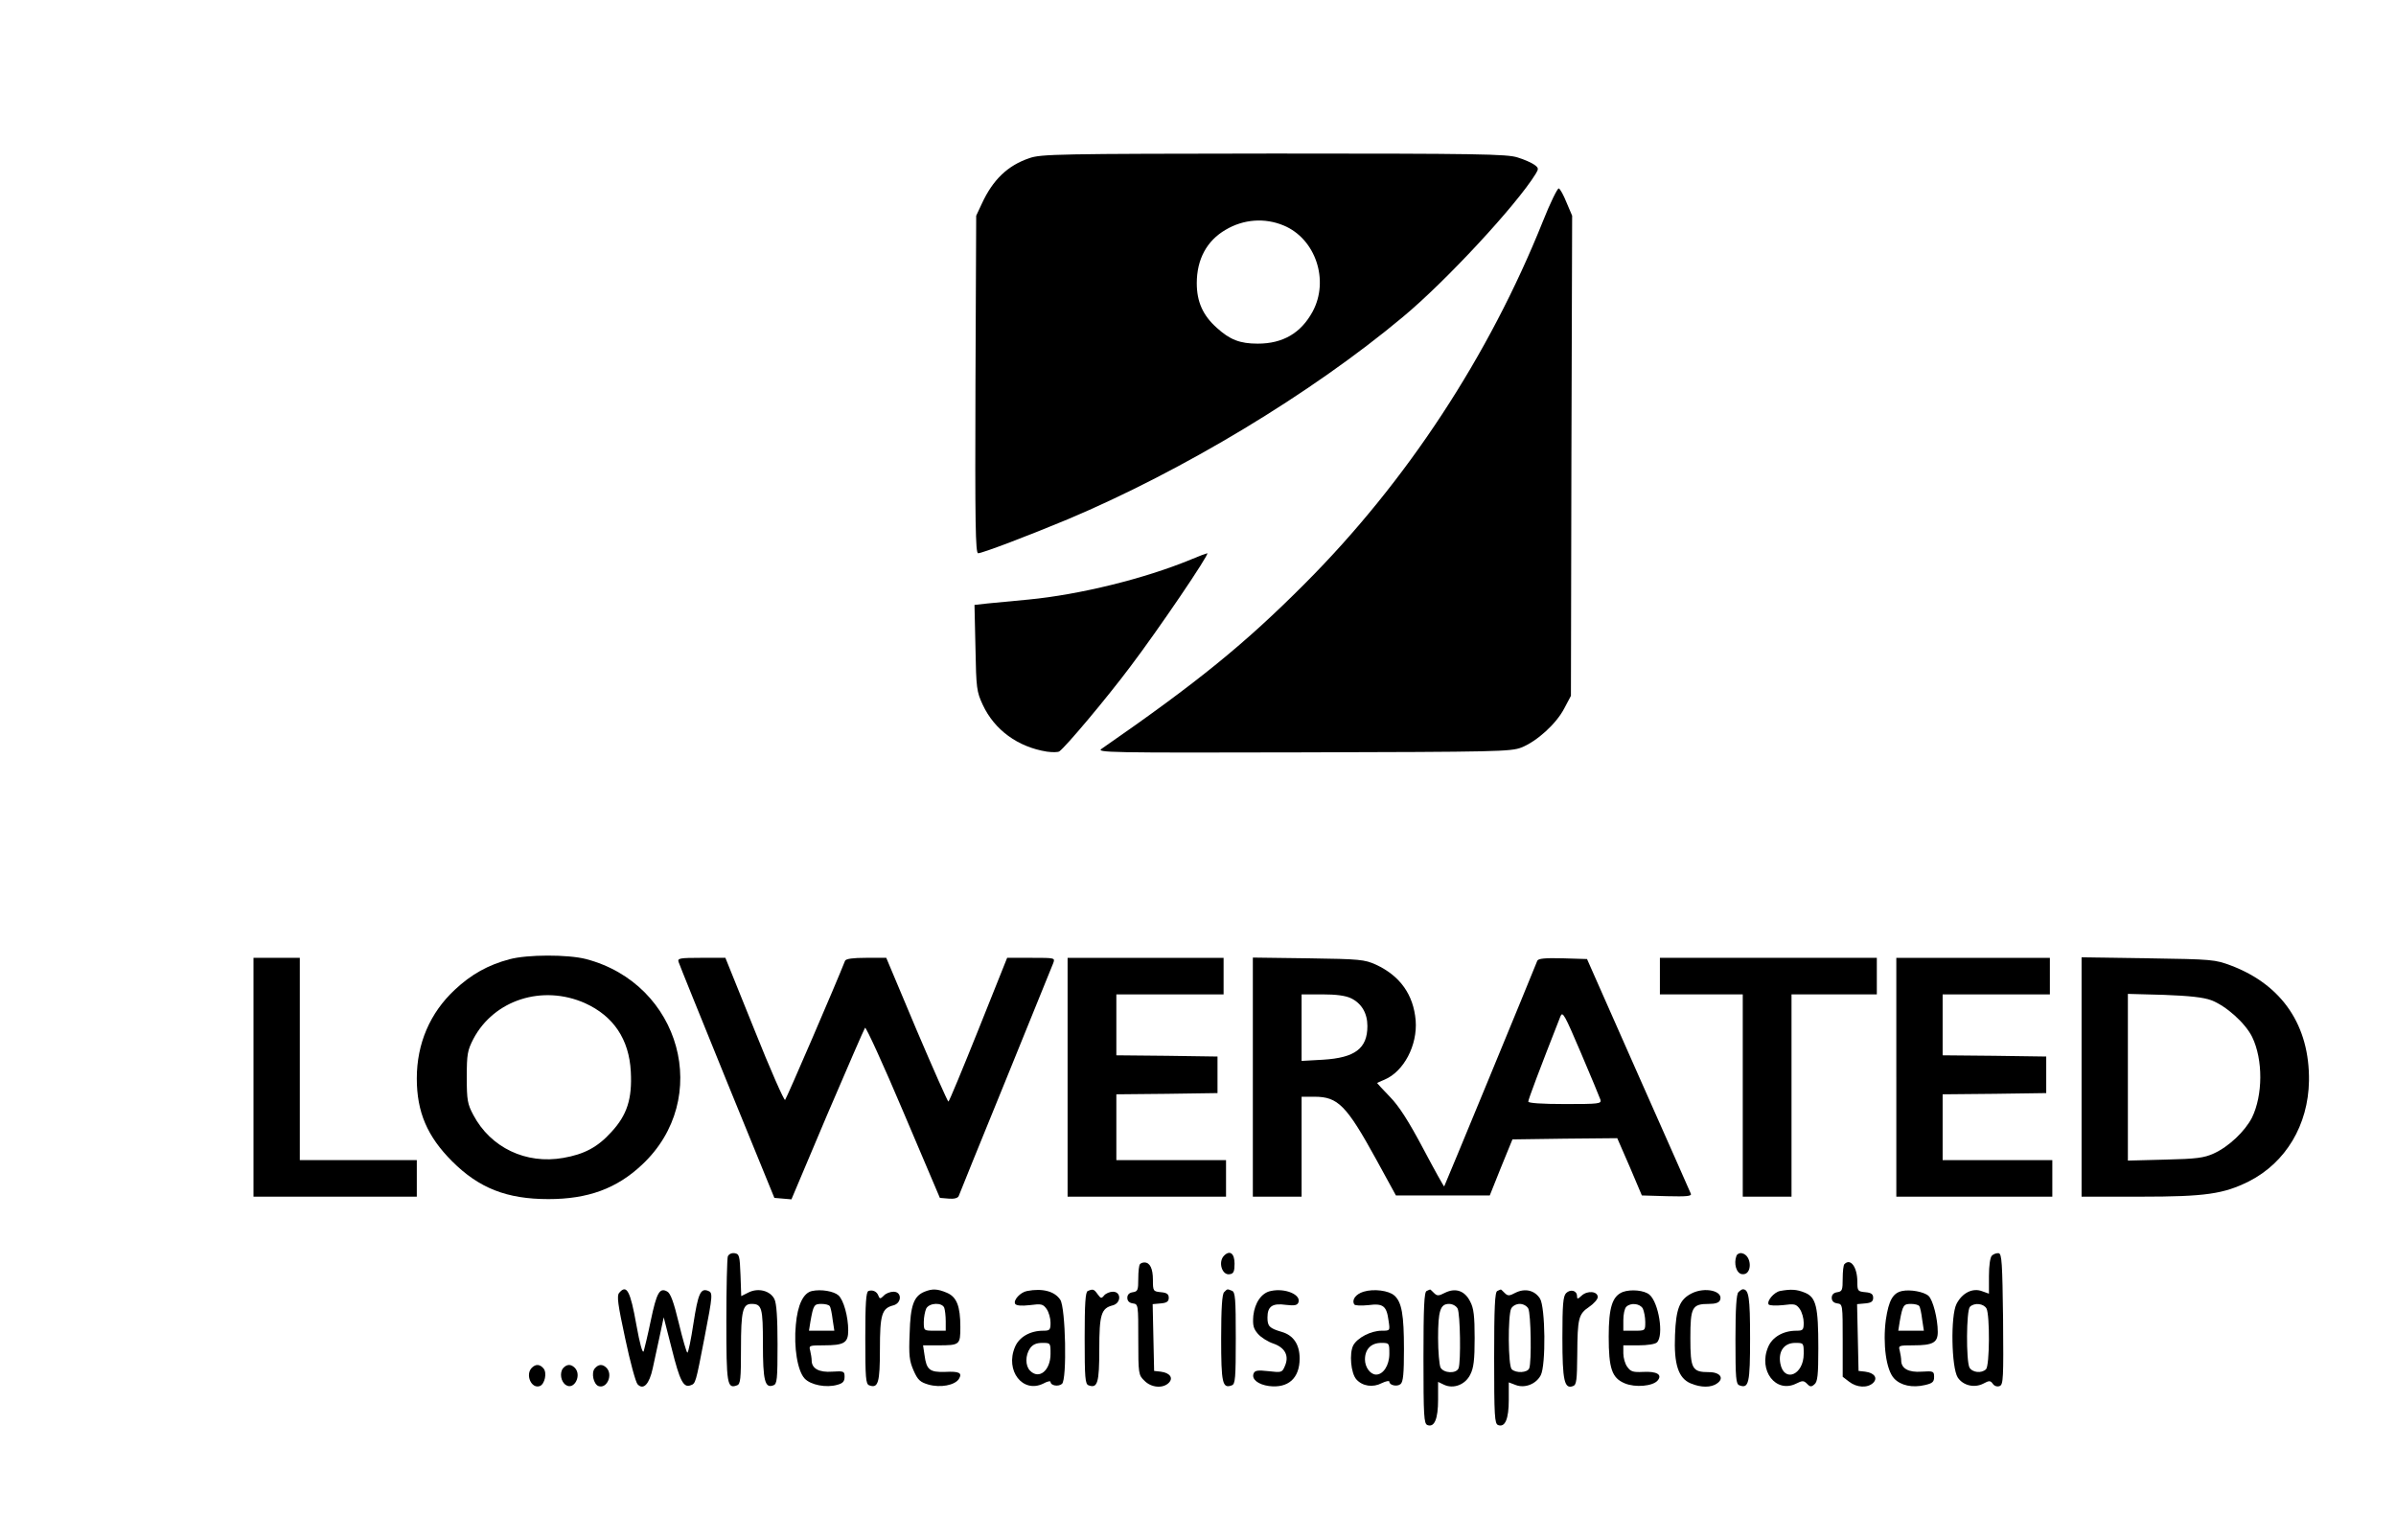 <?xml version="1.0" standalone="no"?>
<!DOCTYPE svg PUBLIC "-//W3C//DTD SVG 20010904//EN"
 "http://www.w3.org/TR/2001/REC-SVG-20010904/DTD/svg10.dtd">
<svg version="1.0" xmlns="http://www.w3.org/2000/svg"
 width="983pt" height="632pt" viewBox="0 0 983 632"
 preserveAspectRatio="xMidYMid meet">

<g transform="translate(0,632) scale(0.1,-0.1)"
fill="#000000" stroke="none">
<path d="M4223 5671 c-89 -30 -150 -89 -195 -187 l-23 -49 -3 -692 c-2 -570 0
-693 11 -693 17 0 206 72 367 139 472 199 998 515 1375 830 176 146 466 459
545 587 13 21 13 25 -5 38 -11 8 -42 22 -69 30 -43 14 -161 16 -1000 16 -886
-1 -955 -2 -1003 -19z m1043 -276 c131 -54 189 -225 119 -354 -48 -88 -122
-131 -225 -131 -73 0 -114 16 -168 65 -57 51 -82 107 -82 183 0 98 41 174 118
219 74 44 161 50 238 18z"/>
<path d="M6330 5412 c-221 -552 -559 -1068 -976 -1486 -246 -247 -440 -405
-834 -678 -24 -16 20 -17 825 -15 798 2 853 3 897 20 63 25 143 97 176 161
l27 51 2 985 3 985 -23 54 c-12 30 -26 56 -32 58 -5 1 -35 -59 -65 -135z"/>
<path d="M4885 4024 c-188 -78 -456 -144 -665 -164 -63 -6 -139 -13 -168 -16
l-54 -6 4 -176 c3 -167 5 -180 30 -234 48 -103 144 -173 263 -192 22 -3 45 -3
51 1 26 18 194 218 290 346 116 153 329 467 317 467 -5 -1 -35 -12 -68 -26z"/>
<path d="M2090 2384 c-87 -23 -157 -62 -224 -125 -102 -95 -156 -221 -156
-364 0 -138 43 -238 145 -340 110 -110 224 -155 395 -155 162 0 280 43 384
141 289 270 160 742 -230 844 -74 19 -241 19 -314 -1z m310 -180 c117 -53 181
-148 188 -281 6 -111 -15 -178 -80 -248 -56 -62 -111 -91 -197 -106 -153 -27
-298 42 -369 176 -24 45 -27 61 -27 155 0 95 3 110 27 157 85 161 284 224 458
147z"/>
<path d="M1040 1900 l0 -490 335 0 335 0 0 75 0 75 -240 0 -240 0 0 415 0 415
-95 0 -95 0 0 -490z"/>
<path d="M2784 2373 c3 -10 93 -232 199 -493 l194 -475 35 -3 35 -3 147 348
c82 191 151 351 155 356 4 4 75 -151 157 -345 l150 -353 36 -3 c22 -2 37 2 41
10 2 7 89 220 192 473 103 253 191 470 196 483 8 22 8 22 -90 22 l-99 0 -118
-295 c-65 -162 -120 -295 -123 -295 -3 0 -62 133 -131 295 l-124 295 -82 0
c-56 0 -83 -4 -87 -12 -36 -92 -240 -565 -246 -571 -4 -4 -61 125 -126 288
l-119 295 -99 0 c-89 0 -98 -2 -93 -17z"/>
<path d="M4380 1900 l0 -490 325 0 325 0 0 75 0 75 -225 0 -225 0 0 135 0 135
208 2 207 3 0 75 0 75 -207 3 -208 2 0 125 0 125 220 0 220 0 0 75 0 75 -320
0 -320 0 0 -490z"/>
<path d="M5140 1901 l0 -491 100 0 100 0 0 205 0 205 53 0 c96 0 131 -35 253
-257 l81 -148 192 0 193 0 46 115 47 115 215 3 215 2 51 -117 50 -118 103 -3
c81 -2 102 0 98 10 -3 7 -100 227 -216 488 l-210 475 -99 3 c-74 2 -101 -1
-105 -10 -30 -76 -380 -924 -382 -926 -1 -2 -40 68 -86 155 -60 113 -99 174
-136 212 -29 30 -53 56 -53 57 0 1 13 7 30 14 79 33 136 141 128 243 -9 106
-64 183 -163 229 -47 21 -65 23 -277 26 l-228 3 0 -490z m403 323 c43 -21 67
-61 67 -114 0 -92 -51 -130 -181 -138 l-89 -5 0 137 0 136 85 0 c57 0 95 -5
118 -16z m1023 -416 c5 -17 -6 -18 -145 -18 -97 0 -151 4 -151 10 0 9 46 131
132 350 9 22 17 7 84 -150 41 -96 77 -183 80 -192z"/>
<path d="M6810 2315 l0 -75 170 0 170 0 0 -415 0 -415 100 0 100 0 0 415 0
415 175 0 175 0 0 75 0 75 -445 0 -445 0 0 -75z"/>
<path d="M7780 1900 l0 -490 320 0 320 0 0 75 0 75 -225 0 -225 0 0 135 0 135
213 2 212 3 0 75 0 75 -212 3 -213 2 0 125 0 125 220 0 220 0 0 75 0 75 -315
0 -315 0 0 -490z"/>
<path d="M8540 1901 l0 -491 243 0 c265 0 340 11 444 63 151 77 243 231 246
412 3 226 -109 393 -319 473 -67 25 -76 26 -341 30 l-273 4 0 -491z m532 315
c61 -23 140 -94 168 -151 45 -93 44 -239 -1 -331 -29 -56 -95 -119 -157 -147
-40 -18 -71 -22 -199 -25 l-153 -4 0 342 0 342 148 -4 c105 -4 161 -10 194
-22z"/>
<path d="M2986 1165 c-3 -9 -6 -128 -6 -265 0 -259 3 -280 44 -264 14 5 16 26
16 151 0 153 7 183 43 183 43 0 47 -16 47 -165 0 -149 8 -183 43 -169 15 5 17
24 17 168 0 108 -4 169 -13 186 -17 34 -66 47 -106 27 l-30 -15 -3 86 c-3 80
-5 87 -24 90 -13 2 -24 -4 -28 -13z"/>
<path d="M5022 1168 c-26 -26 -8 -83 24 -76 15 2 19 12 19 43 0 42 -19 57 -43
33z"/>
<path d="M7124 1167 c-12 -32 0 -72 23 -75 43 -6 42 78 -1 86 -9 2 -19 -3 -22
-11z"/>
<path d="M8172 1168 c-7 -7 -12 -40 -12 -84 l0 -72 -28 10 c-39 15 -82 -7
-105 -52 -25 -48 -21 -262 5 -302 22 -33 68 -44 105 -25 24 13 29 13 39 -1 6
-9 18 -13 28 -9 15 6 16 32 14 274 -3 230 -5 268 -18 271 -9 1 -21 -3 -28 -10z
m-22 -217 c14 -28 13 -234 -2 -249 -18 -18 -56 -14 -68 7 -14 28 -13 234 2
249 18 18 56 14 68 -7z"/>
<path d="M4677 1133 c-4 -3 -7 -30 -7 -59 0 -47 -2 -53 -22 -56 -15 -2 -23
-10 -23 -23 0 -13 8 -21 23 -23 22 -3 22 -6 22 -148 0 -141 1 -146 25 -169 28
-29 76 -33 100 -9 20 20 5 41 -33 46 l-27 3 -3 137 -3 137 33 3 c25 2 33 8 33
23 0 15 -8 21 -32 23 -32 3 -33 5 -33 51 0 46 -12 71 -35 71 -7 0 -15 -3 -18
-7z"/>
<path d="M7567 1133 c-4 -3 -7 -30 -7 -59 0 -47 -2 -53 -22 -56 -15 -2 -23
-10 -23 -23 0 -13 8 -21 23 -23 22 -3 22 -6 22 -152 l0 -149 26 -20 c32 -25
76 -27 99 -5 20 20 5 41 -33 46 l-27 3 -3 137 -3 137 33 3 c25 2 33 8 33 23 0
15 -8 21 -32 23 -31 3 -33 5 -33 43 0 60 -28 98 -53 72z"/>
<path d="M2540 1015 c-10 -12 -5 -48 25 -187 20 -95 43 -180 51 -188 24 -25
48 1 62 66 7 32 20 93 29 134 l16 75 33 -129 c33 -132 48 -161 77 -150 21 7
21 8 57 194 35 181 35 186 14 194 -30 11 -40 -12 -59 -134 -10 -66 -21 -120
-25 -120 -3 0 -19 54 -35 121 -21 87 -34 123 -48 130 -31 17 -43 -5 -67 -119
-12 -59 -26 -115 -29 -126 -5 -11 -16 30 -30 107 -25 141 -40 169 -71 132z"/>
<path d="M3332 1023 c-36 -7 -60 -57 -67 -139 -9 -92 7 -189 36 -220 25 -27
89 -39 134 -26 23 6 30 14 30 33 0 23 -3 24 -51 21 -54 -4 -84 13 -84 46 0 9
-3 27 -6 40 -6 21 -4 22 55 22 84 0 101 10 101 61 0 57 -19 125 -40 144 -19
17 -71 26 -108 18z m72 -62 c4 -5 9 -30 12 -55 l7 -46 -52 0 -52 0 6 38 c12
67 15 72 45 72 16 0 31 -4 34 -9z"/>
<path d="M3563 1023 c-10 -4 -13 -51 -13 -193 0 -164 2 -189 16 -194 37 -14
44 11 44 148 0 143 8 168 55 180 35 9 36 56 1 56 -14 0 -32 -7 -40 -16 -14
-14 -17 -14 -22 -1 -6 18 -24 26 -41 20z"/>
<path d="M3793 1020 c-44 -18 -58 -56 -61 -171 -4 -90 -1 -113 16 -152 17 -39
27 -48 61 -58 49 -14 108 -3 125 23 15 25 2 32 -57 29 -63 -2 -76 9 -84 69
l-6 40 61 0 c90 0 92 2 92 75 0 86 -15 124 -56 141 -38 16 -59 17 -91 4z m81
-66 c3 -9 6 -33 6 -55 l0 -39 -45 0 c-45 0 -45 0 -45 36 0 19 5 44 10 55 13
24 65 26 74 3z"/>
<path d="M4214 1023 c-28 -5 -58 -38 -49 -53 5 -7 25 -9 60 -5 47 6 54 5 69
-16 9 -13 16 -38 16 -56 0 -30 -3 -33 -30 -33 -54 0 -99 -26 -116 -67 -41 -97
32 -191 116 -150 16 9 30 12 30 7 0 -15 32 -21 47 -8 21 17 15 312 -7 345 -23
35 -73 48 -136 36z m96 -258 c0 -68 -47 -107 -84 -69 -20 20 -20 63 0 92 11
15 25 22 50 22 34 0 34 0 34 -45z"/>
<path d="M4463 1023 c-10 -3 -13 -52 -13 -193 0 -164 2 -189 16 -194 37 -14
44 11 44 148 0 143 8 168 55 180 35 9 36 56 1 56 -13 0 -29 -7 -36 -15 -11
-14 -14 -13 -27 5 -15 21 -19 22 -40 13z"/>
<path d="M5022 1018 c-8 -8 -12 -65 -12 -189 0 -184 5 -208 44 -193 14 5 16
30 16 194 0 162 -2 189 -16 194 -20 8 -18 8 -32 -6z"/>
<path d="M5214 1023 c-38 -7 -66 -48 -72 -101 -3 -40 0 -53 19 -75 13 -15 42
-33 64 -40 48 -17 65 -51 46 -93 -11 -26 -14 -26 -67 -20 -45 5 -56 3 -61 -10
-9 -23 19 -45 63 -51 79 -10 126 32 126 113 0 57 -25 95 -73 109 -51 15 -59
23 -59 59 0 46 20 60 76 52 35 -4 46 -2 51 10 12 32 -55 60 -113 47z"/>
<path d="M5594 1020 c-32 -10 -49 -33 -38 -52 3 -5 28 -6 58 -3 61 8 75 -3 83
-65 6 -40 6 -40 -28 -40 -45 0 -100 -29 -117 -60 -17 -33 -10 -115 13 -140 25
-28 68 -34 104 -15 17 8 31 11 31 6 0 -15 32 -22 46 -10 11 9 14 44 14 143 0
141 -9 193 -39 220 -23 21 -85 29 -127 16z m106 -255 c0 -47 -25 -85 -54 -85
-24 0 -46 30 -46 62 0 42 25 68 67 68 33 0 33 -1 33 -45z"/>
<path d="M5853 1023 c-10 -3 -13 -68 -13 -274 0 -241 2 -270 16 -276 29 -11
44 25 44 104 l0 73 25 -12 c39 -18 87 1 107 42 14 27 18 60 18 150 0 90 -4
123 -18 149 -22 45 -60 58 -103 37 -27 -14 -33 -14 -46 -1 -8 8 -15 15 -16 14
-1 0 -8 -3 -14 -6z m127 -72 c11 -21 14 -219 4 -245 -9 -23 -61 -21 -74 3 -5
11 -10 65 -10 121 0 112 9 140 45 140 14 0 29 -8 35 -19z"/>
<path d="M6143 1023 c-10 -3 -13 -68 -13 -274 0 -241 2 -270 16 -276 29 -11
44 25 44 103 l0 72 29 -11 c37 -14 83 4 102 40 22 41 19 281 -3 315 -22 34
-61 43 -100 24 -26 -14 -32 -14 -45 -1 -8 8 -15 15 -16 14 -1 0 -8 -3 -14 -6z
m127 -72 c11 -21 14 -219 4 -245 -7 -19 -55 -21 -72 -4 -15 15 -16 221 -2 249
6 11 21 19 35 19 14 0 29 -8 35 -19z"/>
<path d="M6425 1014 c-12 -13 -15 -46 -15 -183 0 -176 8 -212 44 -198 14 5 16
25 17 129 1 150 5 166 49 196 19 13 35 31 35 40 0 24 -42 28 -66 6 -16 -15
-19 -15 -19 -2 0 23 -27 30 -45 12z"/>
<path d="M6658 1019 c-43 -17 -58 -63 -58 -183 0 -131 13 -170 66 -192 43 -18
115 -12 135 12 20 24 -4 38 -60 35 -41 -2 -51 1 -65 21 -9 12 -16 37 -16 55
l0 33 63 0 c36 0 68 5 75 12 29 29 7 164 -31 196 -21 18 -76 23 -109 11z m82
-68 c5 -11 10 -36 10 -55 0 -36 0 -36 -45 -36 l-45 0 0 43 c0 24 5 48 12 55
18 18 56 14 68 -7z"/>
<path d="M6940 1013 c-49 -25 -64 -62 -68 -171 -5 -120 14 -177 64 -198 42
-18 85 -18 109 0 30 21 12 46 -33 46 -70 0 -77 13 -77 140 0 127 7 140 77 140
26 0 41 5 45 16 14 37 -62 55 -117 27z"/>
<path d="M7132 1018 c-8 -8 -12 -66 -12 -194 0 -159 2 -183 16 -188 39 -15 44
9 44 193 0 168 -5 201 -30 201 -3 0 -11 -5 -18 -12z"/>
<path d="M7303 1023 c-25 -5 -55 -41 -47 -55 3 -5 30 -6 59 -3 47 6 54 5 69
-16 9 -13 16 -38 16 -56 0 -30 -3 -33 -30 -33 -54 0 -99 -26 -116 -67 -41 -97
32 -191 115 -150 26 13 31 13 45 -1 12 -13 18 -13 30 -2 13 10 16 38 16 149 0
170 -9 208 -55 227 -34 14 -58 15 -102 7z m97 -258 c0 -87 -81 -120 -96 -39
-9 50 16 84 61 84 35 0 35 0 35 -45z"/>
<path d="M7804 1023 c-38 -8 -55 -38 -67 -118 -13 -99 1 -206 34 -241 27 -29
75 -39 126 -27 31 7 38 13 38 33 0 24 -3 25 -51 22 -54 -4 -84 13 -84 46 0 9
-3 27 -6 40 -6 21 -4 22 55 22 81 0 101 11 101 55 0 55 -20 132 -38 148 -19
17 -75 27 -108 20z m70 -62 c4 -5 9 -30 12 -55 l7 -46 -53 0 -52 0 6 38 c12
67 16 72 46 72 16 0 31 -4 34 -9z"/>
<path d="M2182 708 c-28 -28 -2 -88 33 -75 20 8 30 54 15 72 -15 18 -32 19
-48 3z"/>
<path d="M2310 706 c-15 -19 -9 -56 12 -69 34 -22 66 41 36 71 -16 16 -33 15
-48 -2z"/>
<path d="M2440 705 c-15 -18 -5 -64 15 -72 35 -13 61 47 33 75 -16 16 -33 15
-48 -3z"/>
</g>
</svg>
